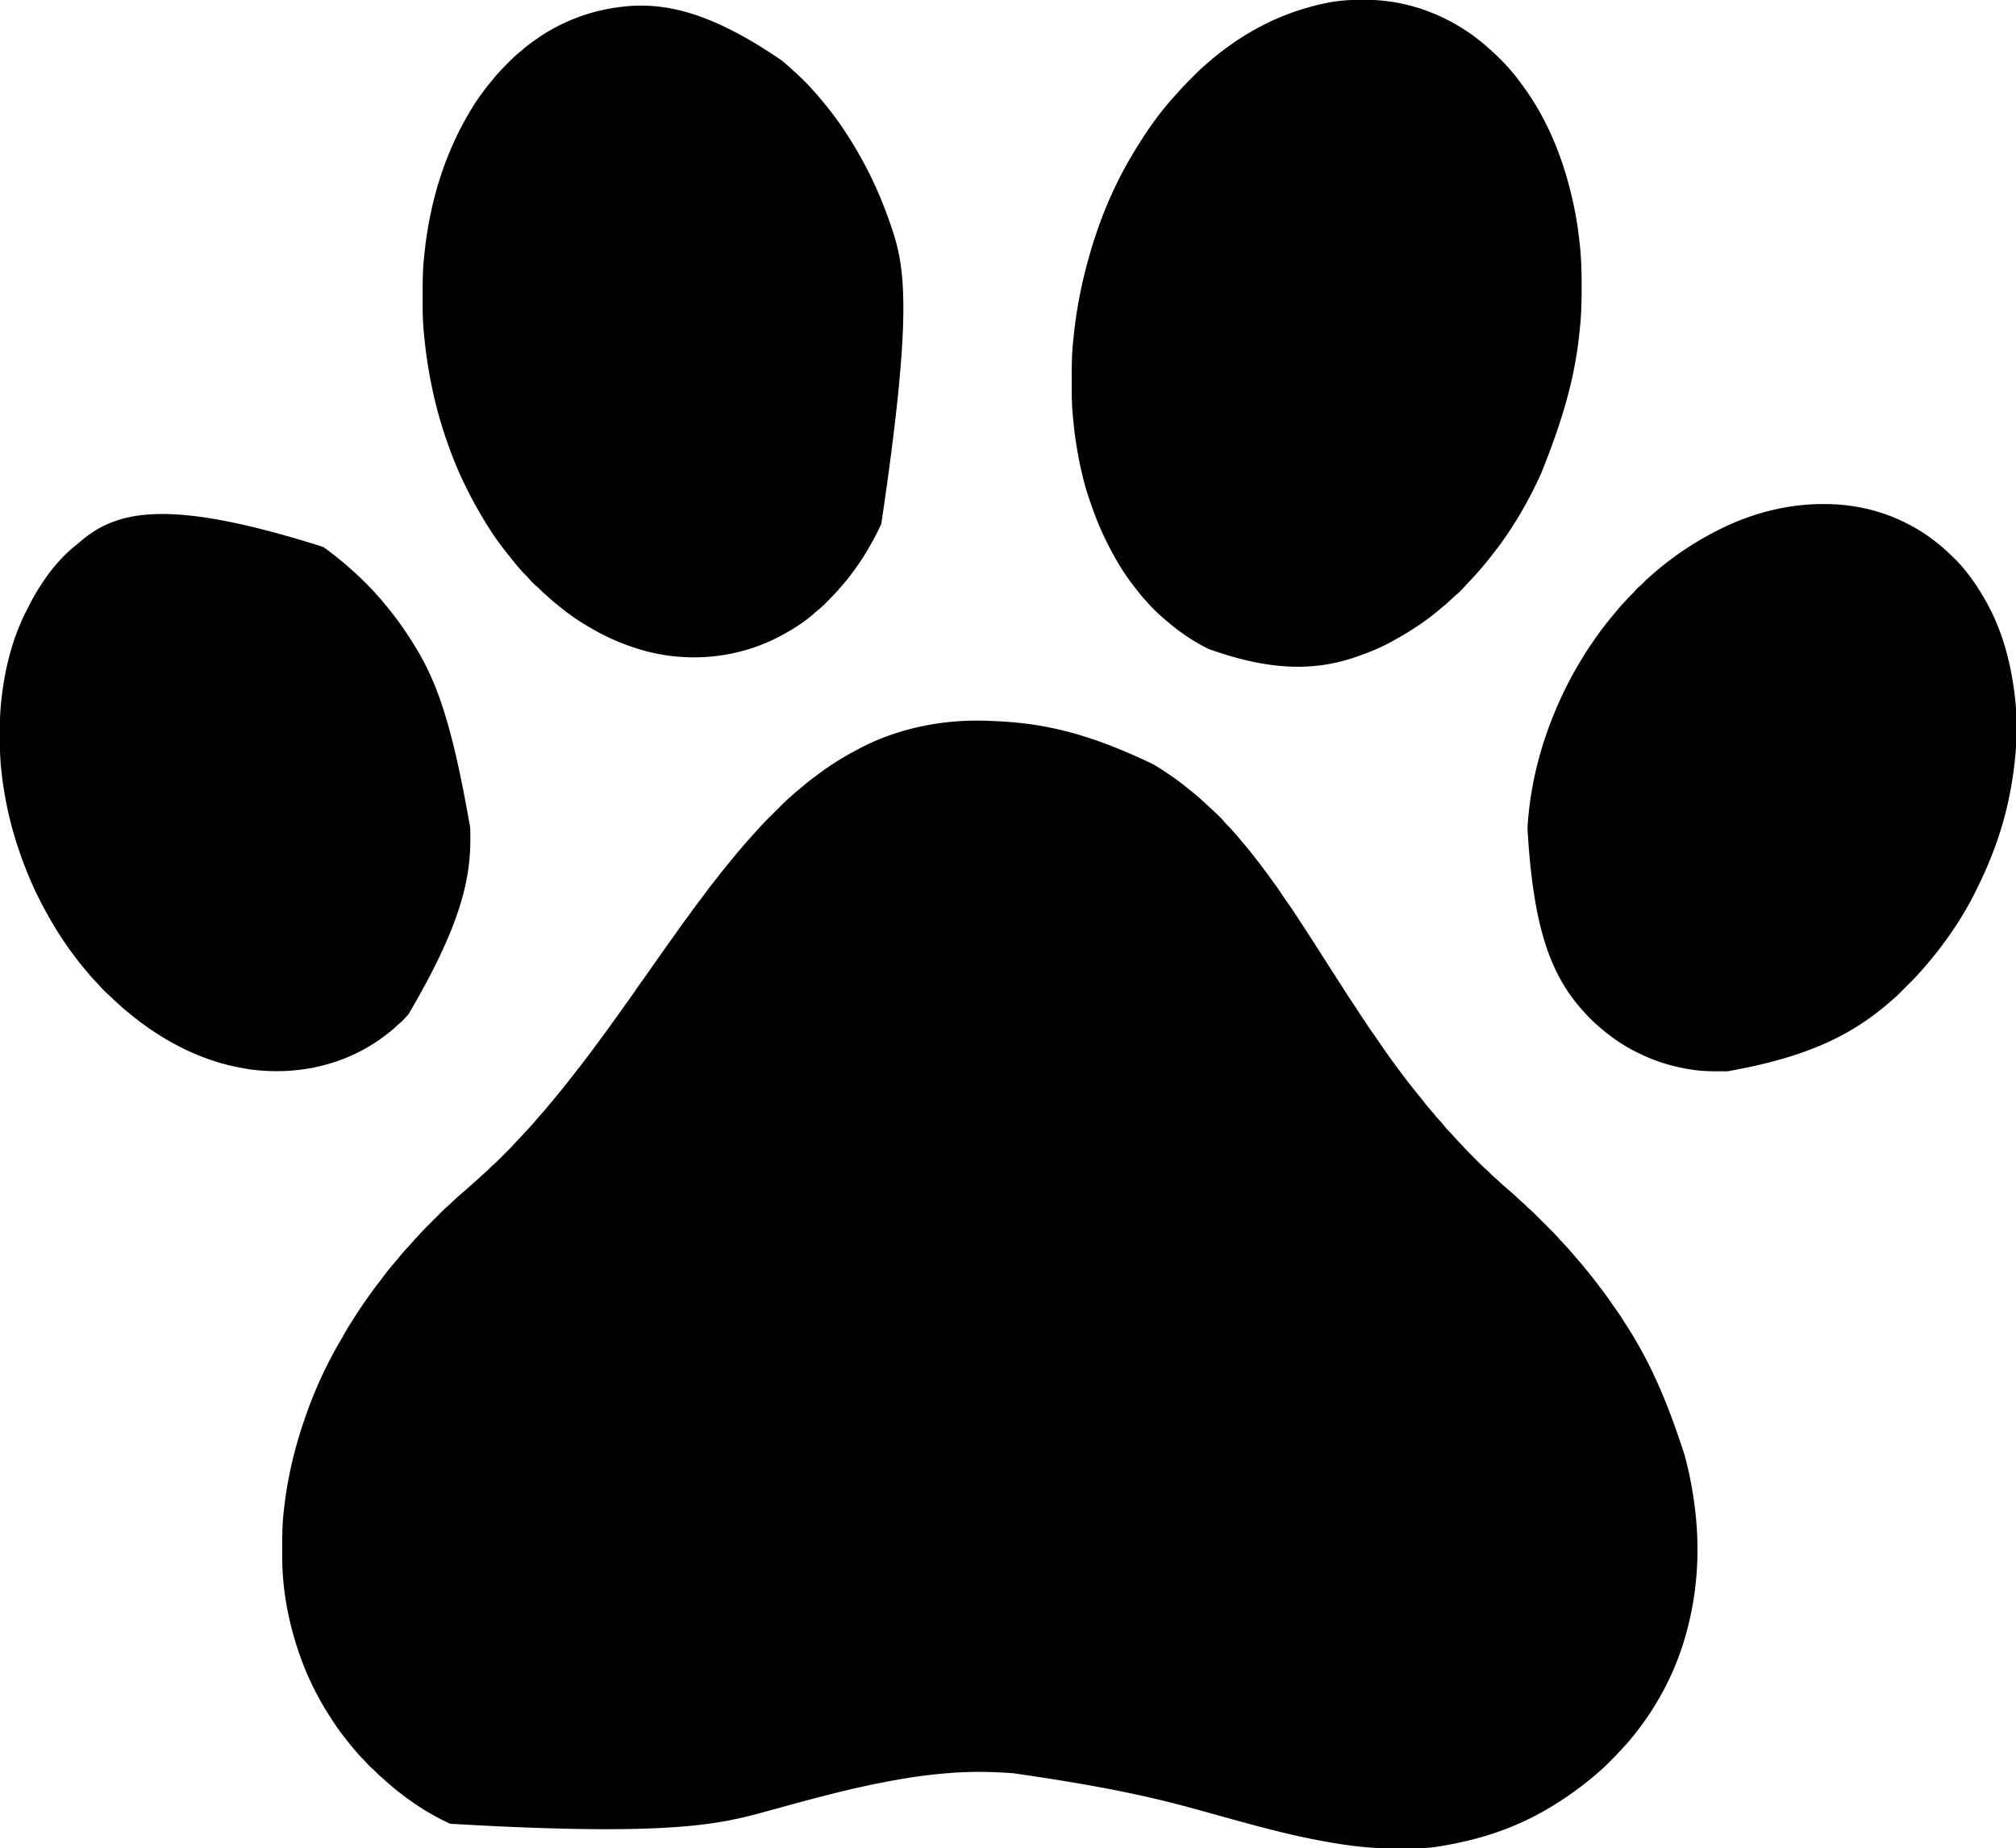 <svg xmlns="http://www.w3.org/2000/svg" width="4106" height="3765"><path d="M2023.125 1468.75c1.5.06 1.5.06 3.03.13 91.41 4.02 183.3 20.69 322.85 88.12.89.53 1.78 1.06 2.69 1.61 12.76 7.67 25.14 15.83 37.31 24.39.76.54 1.52 1.07 2.31 1.63 10.34 7.27 20.26 14.92 30 22.98 2.22 1.83 4.48 3.61 6.75 5.39 10.81 8.64 21.1 17.92 31.2 27.38 1.88 1.75 3.76 3.5 5.65 5.25 21.6 20.09 21.6 20.09 30.48 30.55 1.79 2.03 3.68 3.92 5.61 5.82 3.21 3.17 6.21 6.46 9.16 9.88 2.03 2.34 4.12 4.64 6.21 6.93 3.88 4.3 7.55 8.72 11.18 13.22 2.72 3.31 5.52 6.54 8.32 9.78 5.41 6.27 10.56 12.71 15.63 19.26 1.62 2.09 3.25 4.17 4.87 6.25 11.08 14.17 21.86 28.53 32.35 43.13 2.13 2.96 4.27 5.91 6.42 8.85 6.98 9.53 13.64 19.24 20.12 29.11 3.08 4.67 6.2 9.26 9.52 13.75 5.43 7.4 10.39 15.1 15.4 22.78l3.09 4.71 8.73 13.35 2.15 3.3c3.17 4.86 6.33 9.72 9.48 14.59 1.36 2.11 2.73 4.21 4.1 6.31 5.62 8.67 11.19 17.37 16.73 26.09 6.47 10.18 12.97 20.34 19.48 30.5l6.24 9.75c6.17 9.66 12.35 19.31 18.59 28.93 2.72 4.19 5.42 8.39 8.1 12.6.69 1.08 1.39 2.16 2.1 3.28 1.34 2.1 2.68 4.2 4.02 6.31 3.88 6.08 7.84 12.11 11.85 18.11 3.72 5.56 7.39 11.14 11.05 16.72 1.24 1.88 2.47 3.76 3.71 5.64 1.88 2.87 3.77 5.74 5.65 8.61 7.64 11.66 15.42 23.19 23.52 34.54 2.63 3.7 5.18 7.46 7.73 11.22 26.34 38.66 54.18 76.53 83.81 112.74 3.47 4.25 6.88 8.55 10.25 12.89 4.21 5.41 8.6 10.64 13.09 15.82 3.06 3.53 6.04 7.1 8.97 10.74 3.8 4.68 7.81 9.11 11.89 13.54 2.49 2.78 4.84 5.62 7.17 8.52 3.04 3.77 6.19 7.24 9.66 10.61 1.66 1.65 3.19 3.36 4.72 5.14 5.17 5.99 10.64 11.72 16.06 17.5 1.74 1.85 3.46 3.72 5.18 5.59 9.64 10.43 19.66 20.48 29.7 30.54 1.09 1.09 1.09 1.09 2.2 2.21l6.36 6.36 1.91 1.91c3.81 3.79 7.74 7.4 11.82 10.9 2 1.74 3.86 3.58 5.71 5.49 3.1 3.15 6.31 6.07 9.66 8.95 3 2.63 5.91 5.34 8.84 8.05 5.75 5.33 11.58 10.53 17.57 15.6 7.08 6 13.97 12.16 20.72 18.52 3.77 3.55 7.59 7 11.52 10.38 2.38 2.12 4.59 4.39 6.82 6.67 1.74 1.71 3.53 3.28 5.38 4.85 5.49 4.78 10.6 9.95 15.74 15.1l3.21 3.21 6.69 6.69c2.84 2.85 5.68 5.68 8.52 8.52 2.21 2.2 4.41 4.41 6.62 6.62l3.13 3.13c5.23 5.21 10.36 10.46 15.16 16.06 1.73 2.01 3.53 3.95 5.35 5.87.67.7 1.34 1.41 2.03 2.14.67.7 1.34 1.41 2.04 2.14 5.12 5.39 10.14 10.86 15 16.5.48.57.97 1.13 1.47 1.71 1.41 1.64 2.81 3.28 4.21 4.92 1.04 1.21 2.09 2.43 3.13 3.65a2304.27 2304.27 0 0 0 6.31 7.35c6.06 7.04 12.02 14.15 17.88 21.37 1 1.23 2.01 2.45 3.02 3.68 6.45 7.85 12.69 15.83 18.75 24 2.33 3.13 4.69 6.24 7.08 9.33 7.72 10.02 15.13 20.15 22.2 30.65 2.57 3.81 5.24 7.55 7.95 11.28 6.34 8.79 12.15 17.93 18 27.06.49.76.98 1.53 1.49 2.32 44.61 69.28 80.64 143.6 120.51 267.68.17.66.35 1.33.54 2.01 9.4 34.79 16.06 70.23 20.46 105.99.15 1.24.3 2.48.46 3.76 9.42 78.97 5.23 160.13-14.46 237.24-.3 1.15-.59 2.31-.89 3.5-13.06 51.34-33.2 100.87-60.11 146.5-.53.9-1.06 1.8-1.61 2.73-5.85 9.95-11.82 19.78-18.39 29.27-.49.71-.98 1.42-1.48 2.15a602.805 602.805 0 0 1-26.52 35.85c-.8 1-1.6 2.01-2.43 3.04-14.79 18.3-30.85 35.31-47.45 51.96-.59.59-1.18 1.18-1.78 1.79-6.27 6.29-12.55 12.47-19.34 18.21-1.17 1.02-2.34 2.04-3.5 3.07-23.81 20.81-49 39.69-75.5 56.93-.69.45-1.38.9-2.09 1.36-69.66 45.21-147.65 77.34-256.74 93.41-1.51.16-3.01.32-4.51.49-19.07 2.12-38.16 2.08-57.33 2.06-3.66-.01-7.32 0-10.97.02-32.54.16-64.6-1.66-96.86-6.03-.94-.12-1.88-.25-2.85-.38-22.01-2.93-43.86-6.71-65.65-10.93-.87-.17-1.74-.34-2.63-.51-71.58-13.9-141.81-33.84-212.01-53.38-90.7-25.26-181.58-50.22-404.36-82.11l-2.58-.18c-42.53-2.99-85.75-3.56-128.26 0-2.28.19-4.55.37-6.82.55-43.14 3.52-85.88 10.35-128.34 18.63-1.27.25-1.27.25-2.56.5-77.64 15.16-153.99 36.45-230.22 57.39-96.32 26.47-192.96 52.66-647.22 26.11-.91-.41-1.82-.82-2.76-1.25-14.21-6.46-27.79-13.85-41.24-21.75-.8-.47-1.6-.93-2.41-1.41-18.67-10.98-36.47-23.35-53.59-36.59-.6-.46-1.2-.92-1.81-1.39-11.76-9.03-23-18.63-33.97-28.6-2.05-1.85-4.13-3.65-6.22-5.45-4.06-3.52-7.8-7.34-11.57-11.16-2.06-2.03-4.16-3.92-6.37-5.77-4-3.42-7.48-7.25-10.99-11.15-2.7-2.99-5.45-5.9-8.33-8.73-3.79-3.75-7.28-7.7-10.74-11.75-.91-1.04-1.82-2.08-2.72-3.13-7.03-8.09-13.75-16.38-20.28-24.87-.64-.81-1.27-1.63-1.91-2.47-7.71-9.97-15.3-19.91-22.09-30.53-.97-1.47-1.94-2.93-2.91-4.39-25.59-38.74-47.15-79.99-63.09-123.61-.24-.65-.48-1.31-.73-1.98-23.96-65.6-38.27-135.98-38.48-205.96-.01-1.49-.01-2.97-.02-4.46-.02-4.72-.02-9.44-.03-14.16V3152c0-24.03.24-47.9 3-71.8.27-2.31.52-4.62.78-6.93 6.9-62.29 21.28-123.15 41.8-182.32.63-1.81 1.25-3.62 1.87-5.43 18.74-54.31 43.33-107.55 72.56-157 2.7-4.57 5.31-9.18 7.87-13.83 4.59-8.25 9.65-16.19 14.74-24.13 1.69-2.64 3.36-5.3 5.02-7.95a703.674 703.674 0 0 1 22.97-34.29c1.56-2.19 3.1-4.4 4.63-6.61 6.78-9.75 13.9-19.22 21.13-28.64 2.89-3.76 5.74-7.55 8.56-11.37 8.99-12.13 18.71-23.68 28.5-35.17 2.8-3.3 5.55-6.65 8.26-10.03 4.38-5.38 9.06-10.44 13.79-15.51 2.16-2.31 4.27-4.66 6.34-7.05 4.18-4.83 8.51-9.51 12.84-14.21 1.02-1.1 2.03-2.21 3.05-3.32 9.94-10.84 20.27-21.28 30.68-31.67 2.76-2.76 5.52-5.52 8.27-8.28 1.78-1.78 3.56-3.56 5.34-5.33.81-.82 1.62-1.63 2.46-2.47 4.23-4.22 8.55-8.28 13.08-12.18 2.03-1.75 3.99-3.57 5.93-5.42l2.14-2.02c.71-.67 1.42-1.35 2.15-2.04 7.58-7.21 15.41-14.09 23.37-20.87 5.04-4.31 10-8.67 14.91-13.13 2.01-1.81 4.04-3.6 6.09-5.37 3.91-3.41 7.74-6.92 11.55-10.44 3.25-2.99 6.53-5.94 9.82-8.88 3.66-3.28 7.17-6.66 10.58-10.19 1.88-1.84 3.82-3.55 5.81-5.26 4.28-3.74 8.33-7.68 12.34-11.7.72-.73 1.45-1.45 2.2-2.2l4.57-4.57c2.31-2.32 4.63-4.63 6.94-6.94 1.5-1.49 2.99-2.99 4.48-4.48l2.06-2.06c3.92-3.93 7.65-7.97 11.26-12.18 2.06-2.36 4.27-4.54 6.52-6.73 3.45-3.42 6.72-6.91 9.89-10.61 2.96-3.36 6.04-6.62 9.11-9.89 4.76-5.09 9.47-10.19 14-15.5 1.95-2.29 3.91-4.58 5.87-6.87.52-.61 1.04-1.22 1.58-1.85 3.02-3.54 6.1-7.02 9.23-10.47 3.8-4.18 7.38-8.5 10.93-12.89 2.59-3.17 5.23-6.3 7.89-9.42 4.9-5.78 9.72-11.62 14.5-17.5l3.06-3.75c7.08-8.67 14.06-17.42 20.94-26.25.53-.68 1.06-1.37 1.61-2.07 2.92-3.75 5.84-7.51 8.76-11.27 2.43-3.13 4.87-6.26 7.31-9.39 6.53-8.36 12.98-16.76 19.32-25.27.9-1.21 1.81-2.41 2.72-3.62 7.22-9.6 14.36-19.26 21.48-28.93 1.81-2.47 3.63-4.93 5.44-7.39 6-8.11 11.96-16.25 17.8-24.48 2.95-4.15 5.94-8.27 8.93-12.39 4.75-6.57 9.45-13.17 14.11-19.8 3.6-5.12 7.27-10.2 10.95-15.26 5.03-6.93 9.89-13.95 14.7-21.03 3.64-5.35 7.37-10.62 11.18-15.85 5.71-7.85 11.27-15.8 16.8-23.78 5.44-7.84 10.93-15.65 16.45-23.44l5.93-8.39c1-1.42 2-2.85 3.01-4.27 2.49-3.53 4.98-7.05 7.46-10.58 5.67-8.06 11.4-16.08 17.18-24.06 3.64-5.03 7.23-10.09 10.79-15.17 4.83-6.87 9.79-13.65 14.79-20.41 3.39-4.58 6.75-9.19 10.07-13.82 5.92-8.26 12-16.37 18.18-24.43 4.5-5.87 8.91-11.8 13.27-17.77 5.15-7.04 10.48-13.89 15.96-20.66 2.64-3.26 5.19-6.57 7.73-9.91 5.86-7.65 11.96-15.1 18.07-22.56.82-1.01 1.65-2.03 2.51-3.07 1.46-1.79 2.92-3.58 4.39-5.37 1.41-1.72 2.82-3.45 4.22-5.19 5.66-6.96 11.47-13.77 17.33-20.57 1.52-1.77 3.04-3.56 4.56-5.35 5.95-7.01 12.05-13.84 18.32-20.58 2.06-2.22 4.07-4.45 6.04-6.74 11.58-13.34 24.12-25.78 36.61-38.25 2.43-2.42 4.85-4.84 7.26-7.26 2.35-2.36 4.71-4.71 7.06-7.06 1.28-1.28 1.28-1.28 2.59-2.6 4.35-4.33 8.76-8.52 13.42-12.52 2.39-2.04 4.69-4.18 7-6.31 4.47-4.08 9.06-7.94 13.77-11.74 2.04-1.67 4.04-3.36 6.02-5.09 9.09-7.98 18.62-15.25 28.36-22.42 2.42-1.8 4.83-3.6 7.23-5.42 24.96-18.77 51.71-34.89 79.31-49.46.86-.46 1.72-.91 2.61-1.39 66.5-34.99 141.17-53 216.01-56.24l2.77-.12c17.91-.66 35.83-.27 53.73.5ZM2770.379-.316c3.65 0 7.31-.02 10.96-.05 16.4-.04 32.41 1.14 48.66 3.37.75.1 1.51.2 2.28.31 3.86.53 7.7 1.17 11.53 1.87 1.14.21 2.28.42 3.45.63 60.78 11.6 118.44 38.58 166.74 77.19 1.43 1.13 1.43 1.13 2.89 2.3 5.32 4.3 10.48 8.74 15.53 13.36 1.39 1.26 2.79 2.51 4.22 3.73 6.05 5.16 11.65 10.75 17.26 16.38 1.66 1.66 3.33 3.32 4.99 4.98 5.58 5.57 11.02 11.22 16.11 17.25.85.96 1.69 1.92 2.56 2.92 8.32 9.65 15.92 19.8 23.44 30.08.8 1.09.8 1.09 1.62 2.2 53.85 73.95 87.18 161.76 105.38 255.8.14.73.28 1.47.43 2.24 3.54 18.74 6.18 37.55 8.32 56.51.1.87.2 1.75.31 2.66 3.3 29.1 4.32 58.12 4.26 87.37-.01 2.57-.01 5.14-.01 7.71-.03 25.17-.52 50.19-3.08 75.26-.23 2.28-.45 4.56-.67 6.84-8.08 84.87-28.3 168.85-78.56 293.41-.29.63-.58 1.26-.88 1.92-9.33 20.43-19.2 40.44-30.12 60.08-.51.93-1.03 1.86-1.56 2.81-20.25 36.47-43.35 71.62-69.44 104.19-.71.89-1.41 1.78-2.14 2.69-1.95 2.45-3.9 4.88-5.86 7.31-.67.83-1.34 1.67-2.03 2.53-9.69 11.95-19.83 23.49-30.34 34.72-1.78 1.91-3.55 3.82-5.33 5.73-18.61 19.99-18.61 19.99-27.95 27.95-2.62 2.31-5.16 4.69-7.69 7.08-5.85 5.52-11.74 10.85-18.02 15.87-2.74 2.19-5.4 4.46-8.08 6.74-28.17 23.51-59.18 43.61-91.35 61.17-2.06 1.13-4.12 2.27-6.18 3.42-21.36 11.74-44.05 20.78-67.03 28.79-1.01.35-2.02.71-3.06 1.07-82.39 28.63-172.81 29.54-299.69-15.89-29.24-14.18-56.42-32.26-81.25-53.18-.52-.44-1.03-.87-1.57-1.31-14.96-12.53-29.86-25.72-42.57-40.55-2.15-2.48-4.38-4.87-6.61-7.27-5.25-5.77-10.06-11.82-14.8-18-1.43-1.85-2.88-3.67-4.33-5.49-22.04-27.84-40.24-58.71-56.12-90.38-.79-1.59-.79-1.59-1.6-3.2-12.75-25.55-23.13-51.82-32.4-78.8-.37-1.05-.73-2.1-1.11-3.19-12.4-35.54-20.71-72.71-26.89-109.81-.17-1.04-.17-1.04-.35-2.11-3.63-21.57-5.94-43.23-7.85-65.02-.07-.75-.13-1.49-.2-2.26-1.22-14.32-1.77-28.59-1.8-42.95-.01-1.73-.02-3.45-.02-5.17-.02-5.48-.03-10.95-.03-16.43v-2.83c-.01-26.71.11-53.29 3-79.87.27-2.51.52-5.02.77-7.53 6.85-68.05 21.37-134.8 42.48-199.83.21-.66.43-1.32.64-1.99 18.6-57.42 43.53-114.11 74.36-166.01.49-.83.98-1.66 1.48-2.52 24.93-42.46 53.25-83.98 86.59-120.37 1.8-1.97 3.56-3.97 5.31-5.99 9.44-10.8 19.38-21.04 29.54-31.17 2.28-2.28 4.55-4.56 6.83-6.84 1.47-1.47 2.95-2.94 4.42-4.42.67-.67 1.34-1.33 2.02-2.03 4.45-4.42 9.06-8.58 13.81-12.66 1.17-1.03 2.34-2.05 3.5-3.07 66.37-58.05 147.25-105.32 251-125.25 1.09-.18 1.09-.18 2.21-.37 19.91-3.33 39.48-4.67 59.67-4.63ZM1592 123l1.53 1.27c7.53 6.27 14.84 12.72 22.02 19.39 1.39 1.28 2.79 2.55 4.2 3.81 6.54 5.89 12.83 12 19.06 18.22l2.43 2.41c4.22 4.24 8.29 8.55 12.19 13.08 2.25 2.61 4.6 5.11 6.95 7.63 4.21 4.57 8.22 9.25 12.12 14.1 1.9 2.35 3.81 4.68 5.75 7 7.35 8.82 14.46 17.78 21.25 27.04 1.01 1.38 2.02 2.76 3.04 4.13 9.36 12.63 18.02 25.66 26.46 38.92.57.89 1.14 1.78 1.72 2.7 8.56 13.51 16.56 27.3 24.28 41.3.88 1.58.88 1.58 1.77 3.2 23.11 41.8 41.71 85.66 57.23 130.8.34.98.34.98.68 1.97 29.21 84.81 44.52 174.63-19.68 607.03-.67 1.44-.67 1.44-1.35 2.91-6.75 14.56-14.06 28.65-22.15 42.51-1.38 2.38-2.75 4.77-4.12 7.16-8.86 15.42-18.88 30.08-29.38 44.42-.46.64-.93 1.27-1.41 1.93-7.11 9.74-14.62 19.01-22.59 28.07-.66.76-1.31 1.52-1.99 2.3-1.66 1.91-3.33 3.8-5.01 5.7-.61.7-1.23 1.39-1.86 2.11-5.76 6.49-11.76 12.7-17.9 18.83-1.61 1.62-3.22 3.24-4.83 4.87-5.76 5.8-11.62 11.21-18.04 16.29-2.27 1.82-4.42 3.73-6.56 5.71-18.45 16.48-40.18 30.29-61.81 42.19-1.35.74-1.35.74-2.72 1.5-87.22 47.79-190.94 57.96-286.32 30.5-35.56-10.55-69.52-24.69-101.48-43.54-2.29-1.35-4.59-2.66-6.9-3.97-22.82-12.97-44.48-28.63-64.58-45.49-1.83-1.48-3.67-2.96-5.5-4.44-4.79-3.92-9.38-8.02-13.94-12.22-2.22-2.03-4.47-4-6.75-5.96-3.43-2.99-6.62-6.17-9.81-9.41-1.96-1.93-3.98-3.74-6.06-5.53-5.87-5.06-11.07-10.54-16.12-16.4-1.87-2.1-3.82-4.07-5.82-6.04-3.88-3.84-7.46-7.86-11-12-.91-1.04-1.81-2.08-2.72-3.12a495.477 495.477 0 0 1-17.5-21.33c-1.88-2.41-3.78-4.8-5.71-7.17-20-24.55-37.94-51.65-53.74-79.08-1.38-2.39-2.78-4.78-4.19-7.16-8.62-14.74-16.46-29.89-24.14-45.14l-1.79-3.55C934.37 962.86 921.9 932.25 911 901c-.24-.68-.47-1.35-.72-2.05-25.71-73.34-40.97-149.66-47.52-227.04-.06-.74-.12-1.48-.19-2.23-1.19-14.56-1.74-29.08-1.77-43.68-.01-1.68-.02-3.35-.02-5.03-.02-5.32-.03-10.65-.03-15.97v-2.75c-.01-26.39.12-52.66 3-78.92.26-2.45.52-4.91.77-7.36C872.85 436.03 892.83 356.9 927 284c.44-.96.89-1.91 1.34-2.9 6.76-14.56 14.08-28.66 22.17-42.53 1.36-2.34 2.7-4.69 4.04-7.05 13.31-23.24 28.92-45.19 46.02-65.78 1.27-1.54 2.51-3.1 3.75-4.65 9.73-12.2 20.74-23.24 31.72-34.3 1.08-1.09 2.16-2.19 3.24-3.28 6.91-6.99 14.03-13.39 21.72-19.51 1.1-.93 2.2-1.88 3.29-2.83 8.8-7.67 18.14-14.48 27.71-21.17.62-.44 1.24-.87 1.88-1.32C1144.54 43.22 1203.7 21.31 1265 14c.96-.12 1.92-.23 2.91-.35C1363.17 2.51 1459.58 32.55 1592 123ZM3712.438 1026.75h3.14c54.36.05 108.16 10.93 157.42 34.25 1.5.71 1.5.71 3.03 1.43 25.78 12.32 49.89 27.4 71.97 45.57.55.45 1.09.89 1.65 1.35 11.25 9.27 21.9 19.12 32.23 29.4.6.6 1.21 1.2 1.83 1.82 4.3 4.31 8.34 8.8 12.29 13.43.55.64 1.09 1.28 1.66 1.94 18.68 22.05 34.41 45.76 48.34 71.06.75 1.35.75 1.35 1.51 2.73 30.99 56.61 47.53 119.55 55.49 183.27.09.72.19 1.44.28 2.19 5.74 45.52 5.13 94.29-.28 139.81-.13 1.13-.13 1.13-.26 2.28a770.738 770.738 0 0 1-10.74 66.72c-.26 1.26-.52 2.53-.79 3.83-12.89 61.74-34.69 121.34-62.56 177.83-1.52 3.08-3.02 6.16-4.52 9.25-18.94 38.68-42.3 75.62-68.13 110.09-.52.7-1.05 1.41-1.59 2.13-13.63 18.15-28.01 35.72-43.28 52.52a475.28 475.28 0 0 0-4.23 4.73c-5.89 6.66-12.12 12.94-18.45 19.19-3.63 3.58-7.22 7.21-10.81 10.83-1.65 1.66-3.3 3.32-4.95 4.97-.82.83-1.63 1.66-2.47 2.5-4.91 4.93-9.93 9.62-15.22 14.13-1.17 1.02-2.33 2.05-3.5 3.07-73.56 64.33-160.76 112.65-332.78 143.13l-3.41.02c-3.6.02-7.2.03-10.81.03h-3.73c-18.13-.01-35.83-.43-53.77-3.25-1.68-.25-1.68-.25-3.39-.5-35.58-5.37-70.19-15.87-102.61-31.5-.81-.39-1.62-.77-2.46-1.17-25.72-12.25-49.56-27.71-71.54-45.83-.55-.46-1.1-.91-1.67-1.38-13.8-11.43-27.16-23.59-38.97-37.08-1.45-1.65-2.92-3.28-4.39-4.91-66.03-74.05-99.9-173.25-110.95-370.09 4.92-82.51 24.61-164.49 59.98-246.54.3-.68.6-1.36.9-2.07 13.19-30.28 28.02-59.65 45.1-87.93.61-1.01 1.21-2.02 1.84-3.06 6.48-10.8 13-21.56 20.16-31.94.83-1.21 1.65-2.42 2.47-3.64 10.33-15.18 21.05-30.03 32.53-44.36.69-.87 1.37-1.74 2.08-2.63 4.15-5.25 8.44-10.38 12.78-15.47 3.02-3.55 5.97-7.14 8.89-10.77 3.02-3.72 6.15-7.15 9.59-10.47 1.74-1.73 3.32-3.54 4.91-5.41 3.38-3.92 7.02-7.55 10.7-11.18 2.67-2.64 5.2-5.33 7.61-8.2 3.31-3.87 7.01-7.15 10.83-10.51 2.67-2.41 5.21-4.92 7.74-7.49 4.13-4.17 8.41-8.05 12.87-11.87 1.09-.95 2.18-1.91 3.27-2.86 40.7-35.65 85.37-65.86 133.73-90.14l3.19-1.61c65.11-32.66 137.27-51.6 210.25-51.64ZM658 1114c1.08.76 1.08.76 2.17 1.53a487.608 487.608 0 0 1 30.12 23.06c2.33 1.92 4.71 3.79 7.09 5.66 4.23 3.38 8.26 6.96 12.26 10.61 2.06 1.86 4.13 3.7 6.24 5.52 9.73 8.5 19.05 17.39 28.18 26.55 1.76 1.77 3.54 3.54 5.31 5.31 5.76 5.75 11.35 11.56 16.63 17.76a613.5 613.5 0 0 0 4.88 5.31c4.92 5.4 9.53 11 14.12 16.69.97 1.18 1.95 2.37 2.93 3.55 18.17 22.05 34.82 45.29 50.07 69.45.5.78 1 1.57 1.51 2.38 45.77 72.14 78.89 152 118.05 378.18.07 1.94.07 1.94.13 3.92 2.9 91.77-13.15 185.07-125.69 376.52-.5.55-1.01 1.11-1.52 1.68-11.51 12.65-11.51 12.65-17.41 17.57-2.13 1.8-4.15 3.68-6.18 5.59-6.96 6.51-14.28 12.43-21.89 18.16-.67.51-1.35 1.02-2.04 1.54-77.21 57.93-173.68 80.84-272.78 67.92-8.44-1.26-16.81-2.79-25.18-4.46-1.06-.21-2.12-.42-3.22-.64-80.27-16.21-155.38-57.02-218.05-108.93-2.47-2.04-4.98-4.04-7.48-6.05-5-4.09-9.74-8.43-14.47-12.82-2.29-2.11-4.6-4.16-6.97-6.18-3.72-3.23-7.15-6.71-10.61-10.22-1.9-1.87-3.84-3.58-5.89-5.28-5.94-5.12-11.09-11.05-16.39-16.81-1.94-2.09-3.88-4.15-5.84-6.21-6.21-6.55-12.3-13.11-17.92-20.18-1.97-2.44-3.99-4.83-6.03-7.2-6.46-7.52-12.5-15.32-18.45-23.24-1.11-1.47-2.22-2.95-3.33-4.42-21.04-27.76-39.55-57.33-56.35-87.82-.59-1.07-1.18-2.13-1.79-3.23C70.72 1815.85 53.26 1775.11 39 1733l-1.23-3.59c-16.62-48.94-27.88-99.61-34.02-150.91-.15-1.25-.3-2.5-.46-3.78-.48-4.24-.9-8.47-1.29-12.72-.09-.95-.17-1.89-.26-2.86-1.7-18.98-2.09-37.85-2.06-56.89.01-3.15 0-6.3-.02-9.46-.1-17.41.24-34.68 1.72-52.04.06-.72.12-1.44.19-2.19 5.93-68.08 22.39-137.68 54.33-198.44 1.29-2.48 2.54-4.97 3.8-7.46 22.89-45.02 55.52-91.16 95.66-122.57 2.43-1.92 4.77-3.92 7.11-5.96 75.26-65.25 180.22-89.99 495.53 9.87Z"/></svg>